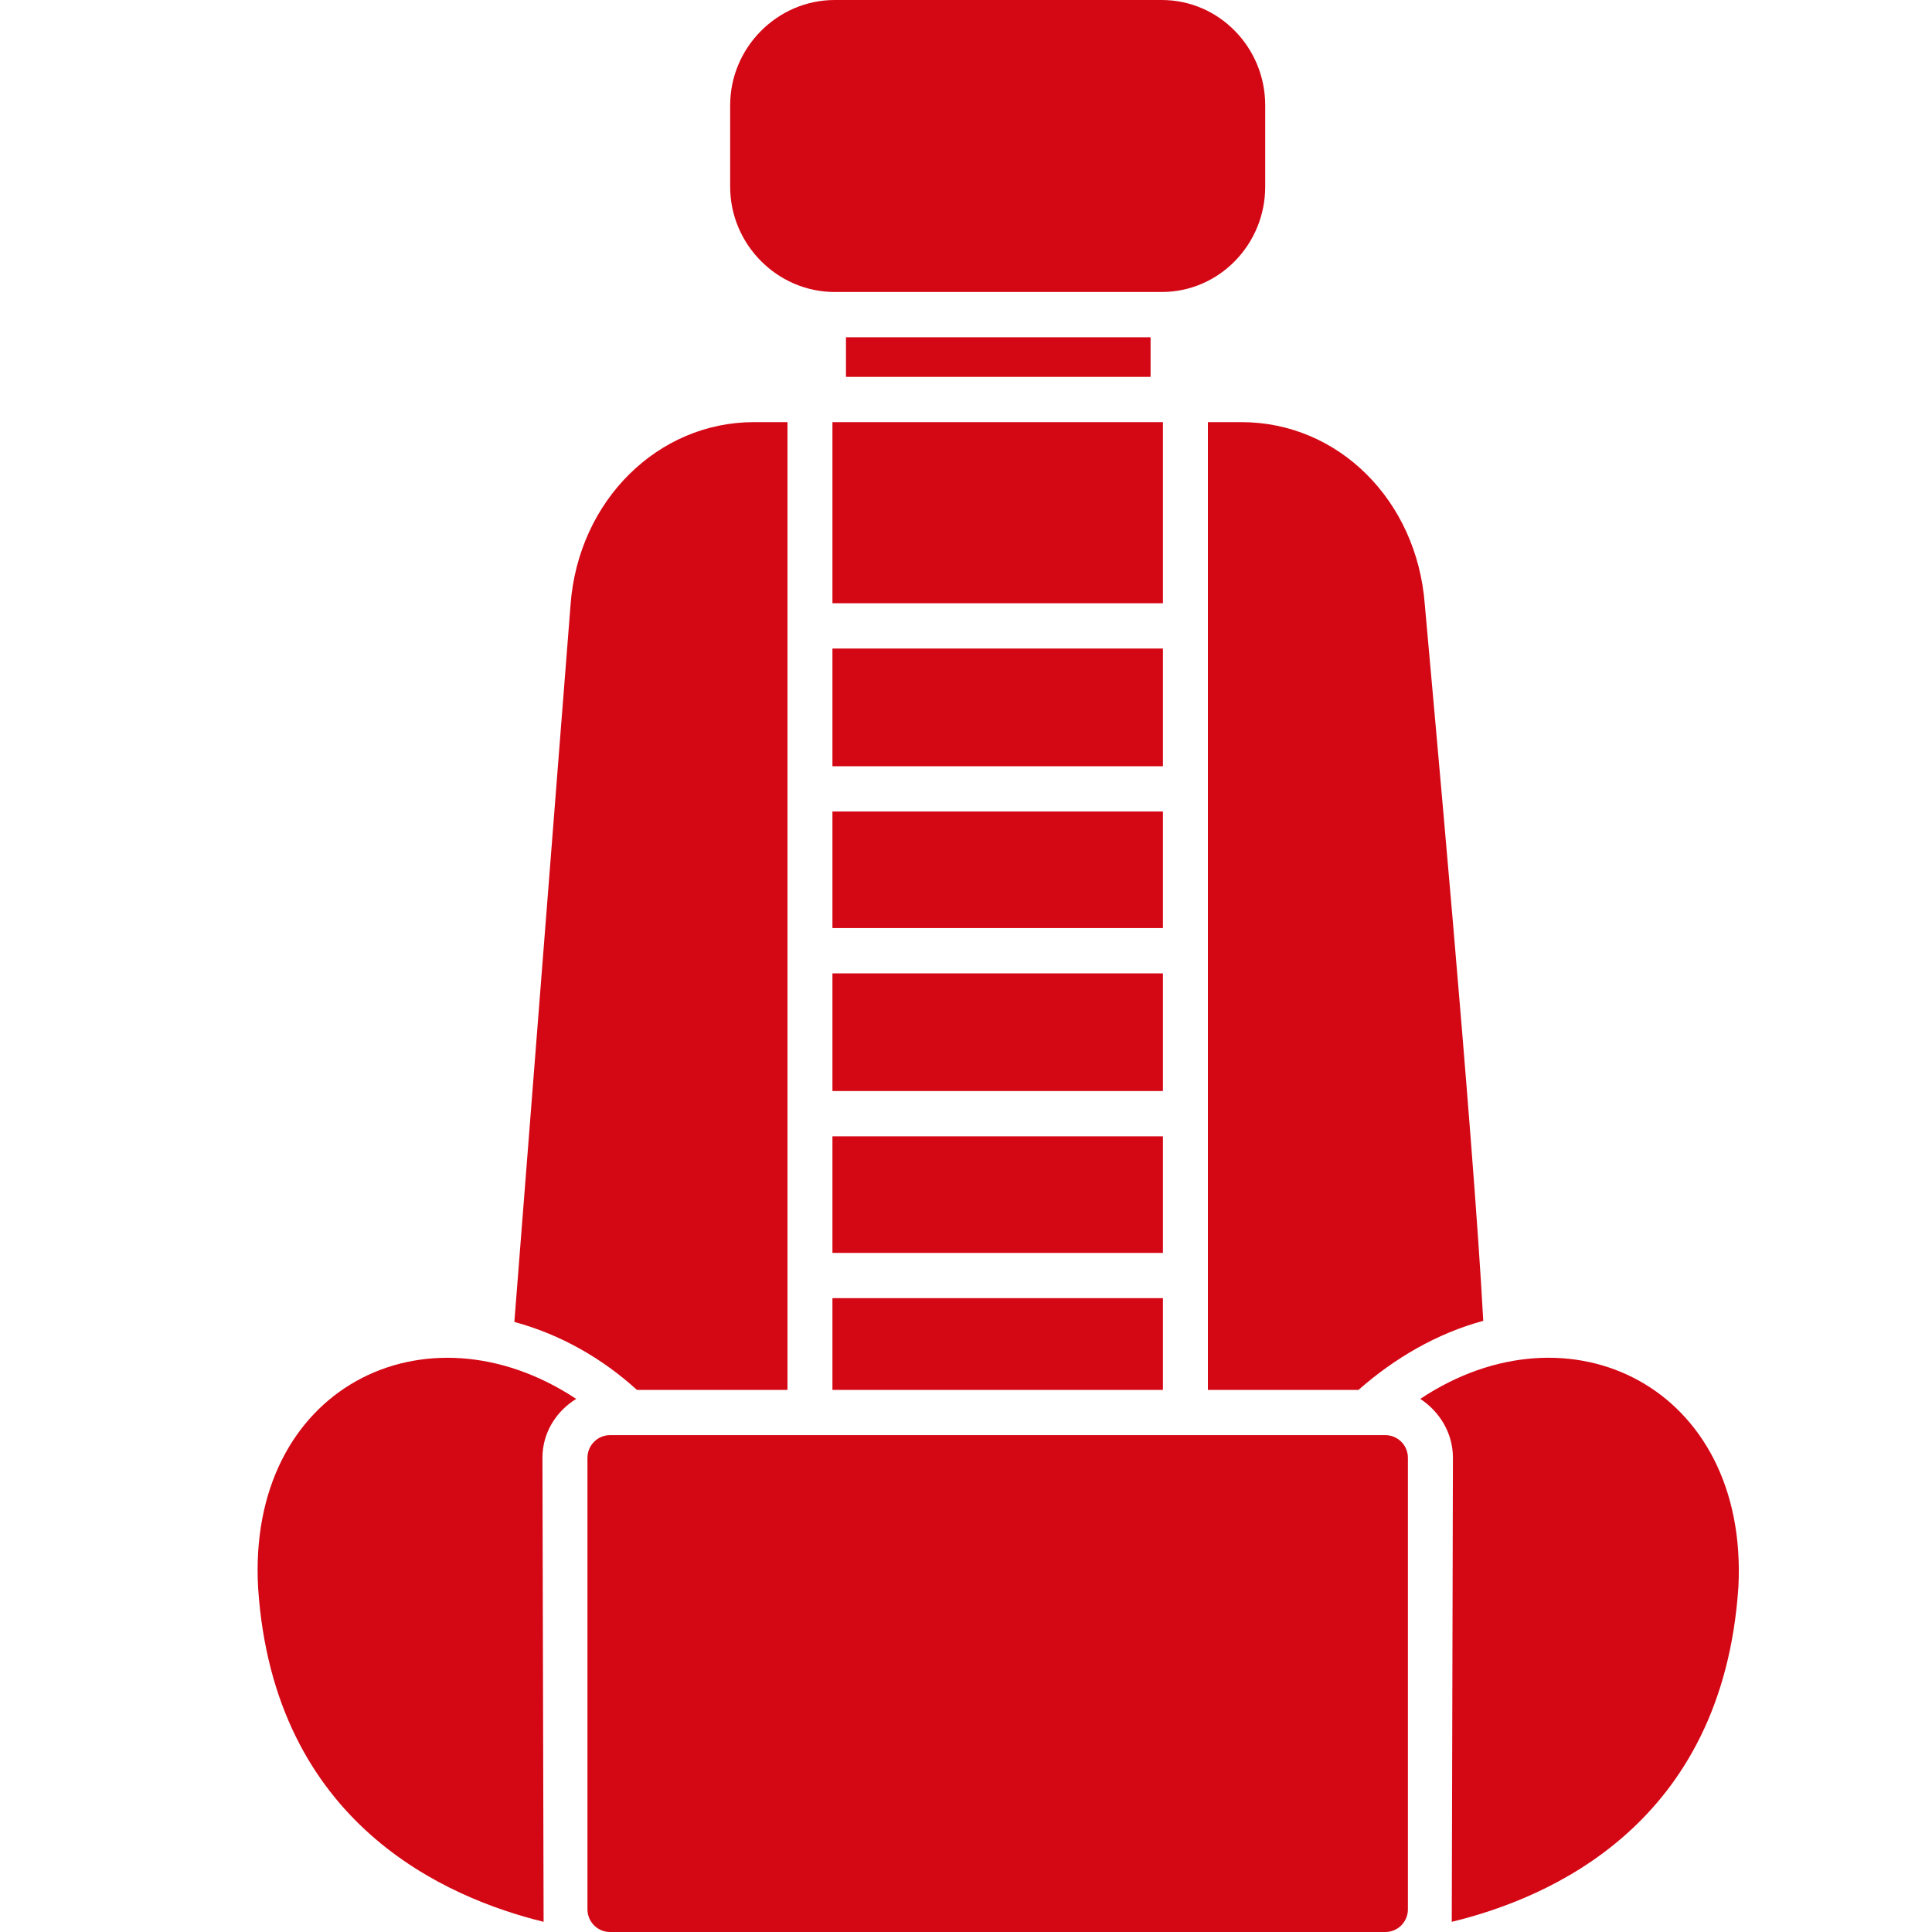 <svg width="30" height="30" viewBox="0 0 30 30" fill="none" xmlns="http://www.w3.org/2000/svg">
<path fill-rule="evenodd" clip-rule="evenodd" d="M13.136 5.852V5.237H17.866V5.852H13.136Z" fill="#D40815"/>
<path fill-rule="evenodd" clip-rule="evenodd" d="M18.04 4.534H12.961C12.071 4.534 11.338 3.796 11.338 2.9V1.634C11.338 0.738 12.071 0 12.961 0H18.04C18.93 0 19.646 0.738 19.646 1.634V2.9C19.646 3.796 18.93 4.534 18.04 4.534Z" fill="#D40815"/>
<path fill-rule="evenodd" clip-rule="evenodd" d="M7.987 20.527L8.86 9.385C8.982 7.768 10.221 6.555 11.705 6.555H12.228V21.582H9.89C9.348 21.09 8.703 20.721 7.987 20.527ZM12.926 6.555H18.058V9.367H12.926V6.555ZM18.058 10.07V11.898H12.926V10.07H18.058ZM18.058 12.601V14.411H12.926V12.601H18.058ZM18.058 15.114V16.942H12.926V15.114H18.058ZM18.058 17.645V19.455H12.926V17.645H18.058ZM18.058 20.158V21.582H12.926V20.158H18.058ZM18.756 6.555H19.279C20.78 6.555 22.002 7.768 22.124 9.385C22.229 10.58 22.875 17.575 23.032 20.51C22.316 20.703 21.653 21.09 21.095 21.582H18.756V6.555Z" fill="#D40815"/>
<path fill-rule="evenodd" clip-rule="evenodd" d="M21.513 30H9.471C9.279 30 9.122 29.842 9.122 29.648V22.636C9.122 22.443 9.279 22.285 9.471 22.285H21.513C21.705 22.285 21.862 22.443 21.862 22.636V29.648C21.862 29.842 21.705 30 21.513 30Z" fill="#D40815"/>
<path fill-rule="evenodd" clip-rule="evenodd" d="M8.441 29.842C6.94 29.473 4.252 28.33 4.008 24.657C3.833 21.547 6.608 20.176 8.947 21.722C8.633 21.916 8.423 22.25 8.423 22.636L8.441 29.842Z" fill="#D40815"/>
<path fill-rule="evenodd" clip-rule="evenodd" d="M22.054 21.722C24.376 20.176 27.151 21.547 26.994 24.64C26.749 28.33 24.061 29.473 22.543 29.842L22.561 22.636C22.561 22.25 22.351 21.916 22.054 21.722Z" fill="#D40815"/>
</svg>

